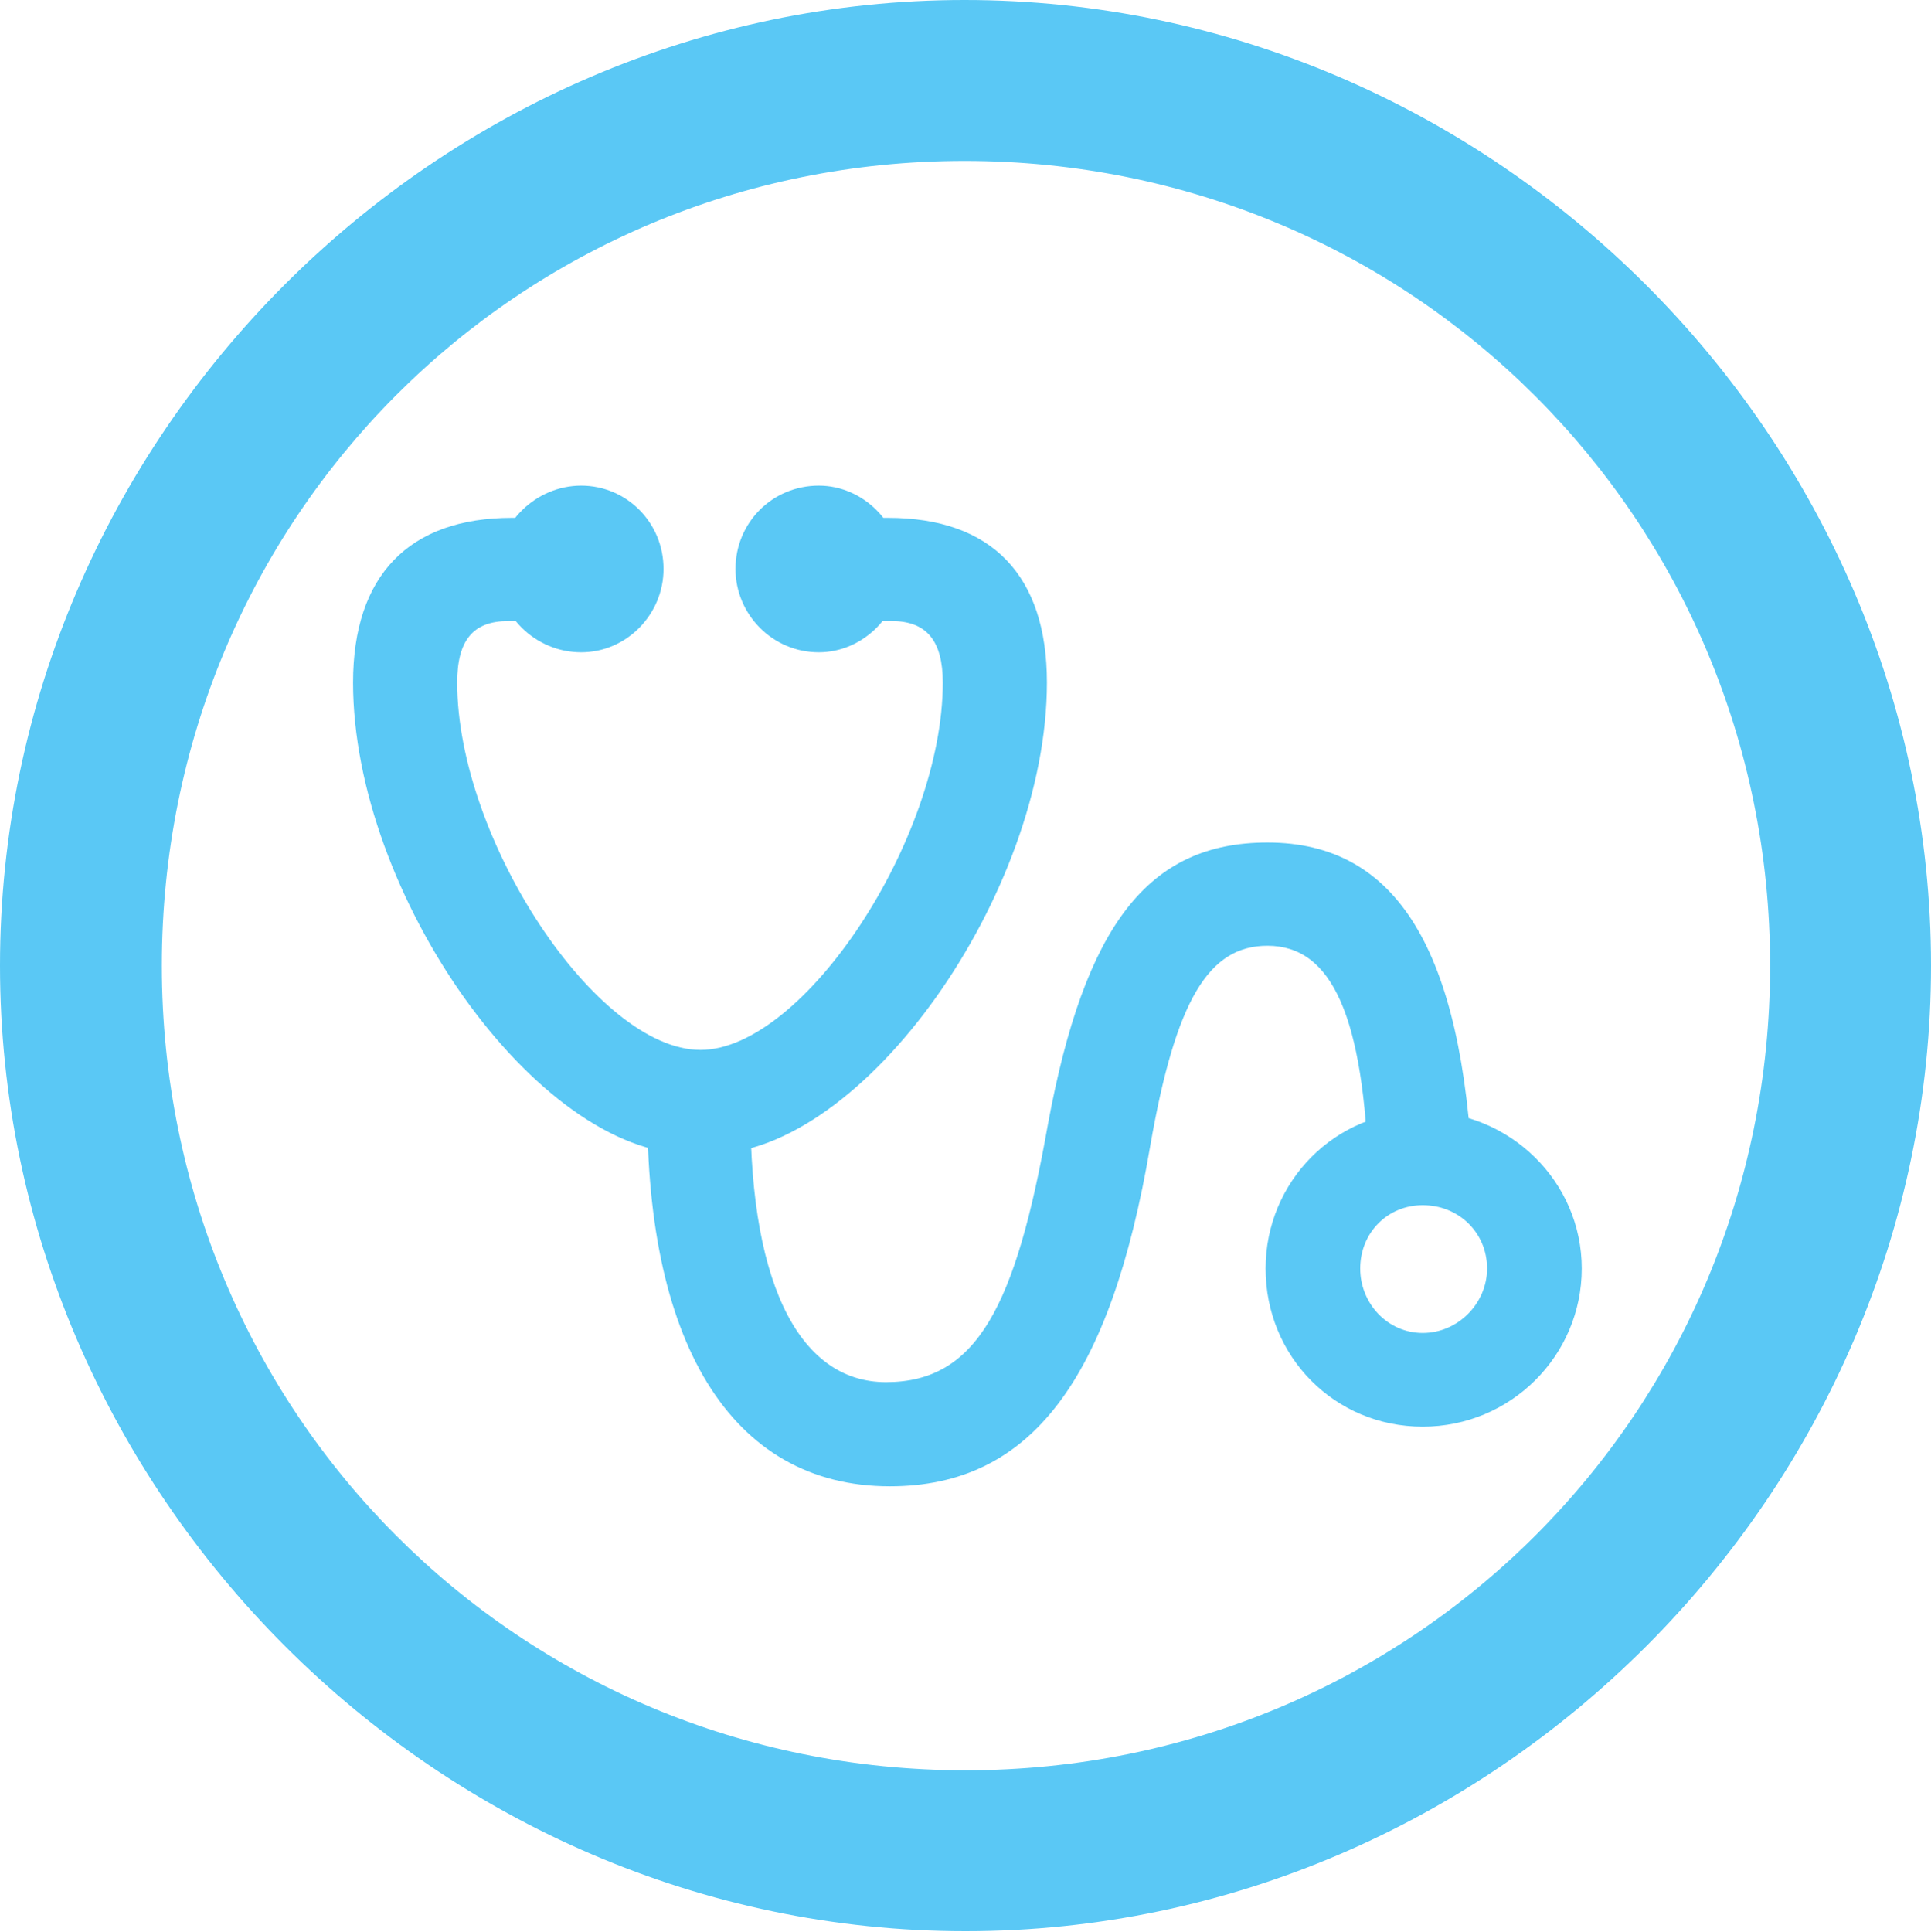 <?xml version="1.0" encoding="UTF-8"?>
<!--Generator: Apple Native CoreSVG 175.5-->
<!DOCTYPE svg
PUBLIC "-//W3C//DTD SVG 1.1//EN"
       "http://www.w3.org/Graphics/SVG/1.1/DTD/svg11.dtd">
<svg version="1.1" xmlns="http://www.w3.org/2000/svg" xmlns:xlink="http://www.w3.org/1999/xlink" width="24.902" height="24.915">
 <g>
  <rect height="24.915" opacity="0" width="24.902" x="0" y="0"/>
  <path d="M12.451 24.902C19.263 24.902 24.902 19.25 24.902 12.451C24.902 5.64 19.25 0 12.439 0C5.64 0 0 5.64 0 12.451C0 19.25 5.652 24.902 12.451 24.902ZM12.451 22.827C6.689 22.827 2.087 18.213 2.087 12.451C2.087 6.689 6.677 2.075 12.439 2.075C18.201 2.075 22.827 6.689 22.827 12.451C22.827 18.213 18.213 22.827 12.451 22.827ZM4.553 8.801C4.553 11.523 6.921 14.88 8.899 14.88L9.155 14.88C11.133 14.88 13.501 11.523 13.501 8.801C13.501 7.422 12.793 6.677 11.45 6.677L10.645 6.677L10.645 8.008L11.499 8.008C11.951 8.008 12.158 8.264 12.158 8.801C12.158 10.815 10.364 13.538 9.033 13.538C7.69 13.538 5.896 10.815 5.896 8.801C5.896 8.252 6.104 8.008 6.555 8.008L7.41 8.008L7.41 6.677L6.604 6.677C5.273 6.677 4.553 7.422 4.553 8.801ZM11.475 19.165C13.293 19.165 14.319 17.798 14.832 14.783C15.161 12.891 15.588 12.195 16.345 12.195C17.175 12.195 17.59 13.098 17.651 15.185L18.994 15.185C18.86 12.256 18.018 10.864 16.345 10.864C14.807 10.864 13.989 11.926 13.513 14.502C13.098 16.846 12.598 17.822 11.426 17.822C10.278 17.822 9.631 16.48 9.68 14.087L8.35 14.087C8.289 17.297 9.424 19.165 11.475 19.165ZM7.495 8.411C8.081 8.411 8.557 7.922 8.557 7.336C8.557 6.738 8.081 6.262 7.495 6.262C6.909 6.262 6.409 6.75 6.409 7.336C6.409 7.922 6.897 8.411 7.495 8.411ZM10.559 8.411C11.133 8.411 11.621 7.922 11.621 7.336C11.621 6.75 11.133 6.262 10.559 6.262C9.961 6.262 9.485 6.738 9.485 7.336C9.485 7.922 9.961 8.411 10.559 8.411ZM18.347 18.396C19.482 18.396 20.398 17.48 20.398 16.357C20.398 15.234 19.47 14.331 18.347 14.331C17.224 14.319 16.321 15.234 16.321 16.357C16.321 17.493 17.212 18.396 18.347 18.396ZM18.347 17.188C17.895 17.188 17.541 16.809 17.541 16.357C17.541 15.894 17.895 15.54 18.347 15.54C18.811 15.54 19.177 15.894 19.177 16.357C19.177 16.809 18.799 17.188 18.347 17.188Z" fill="#5ac8f5"/>
 </g>
</svg>
